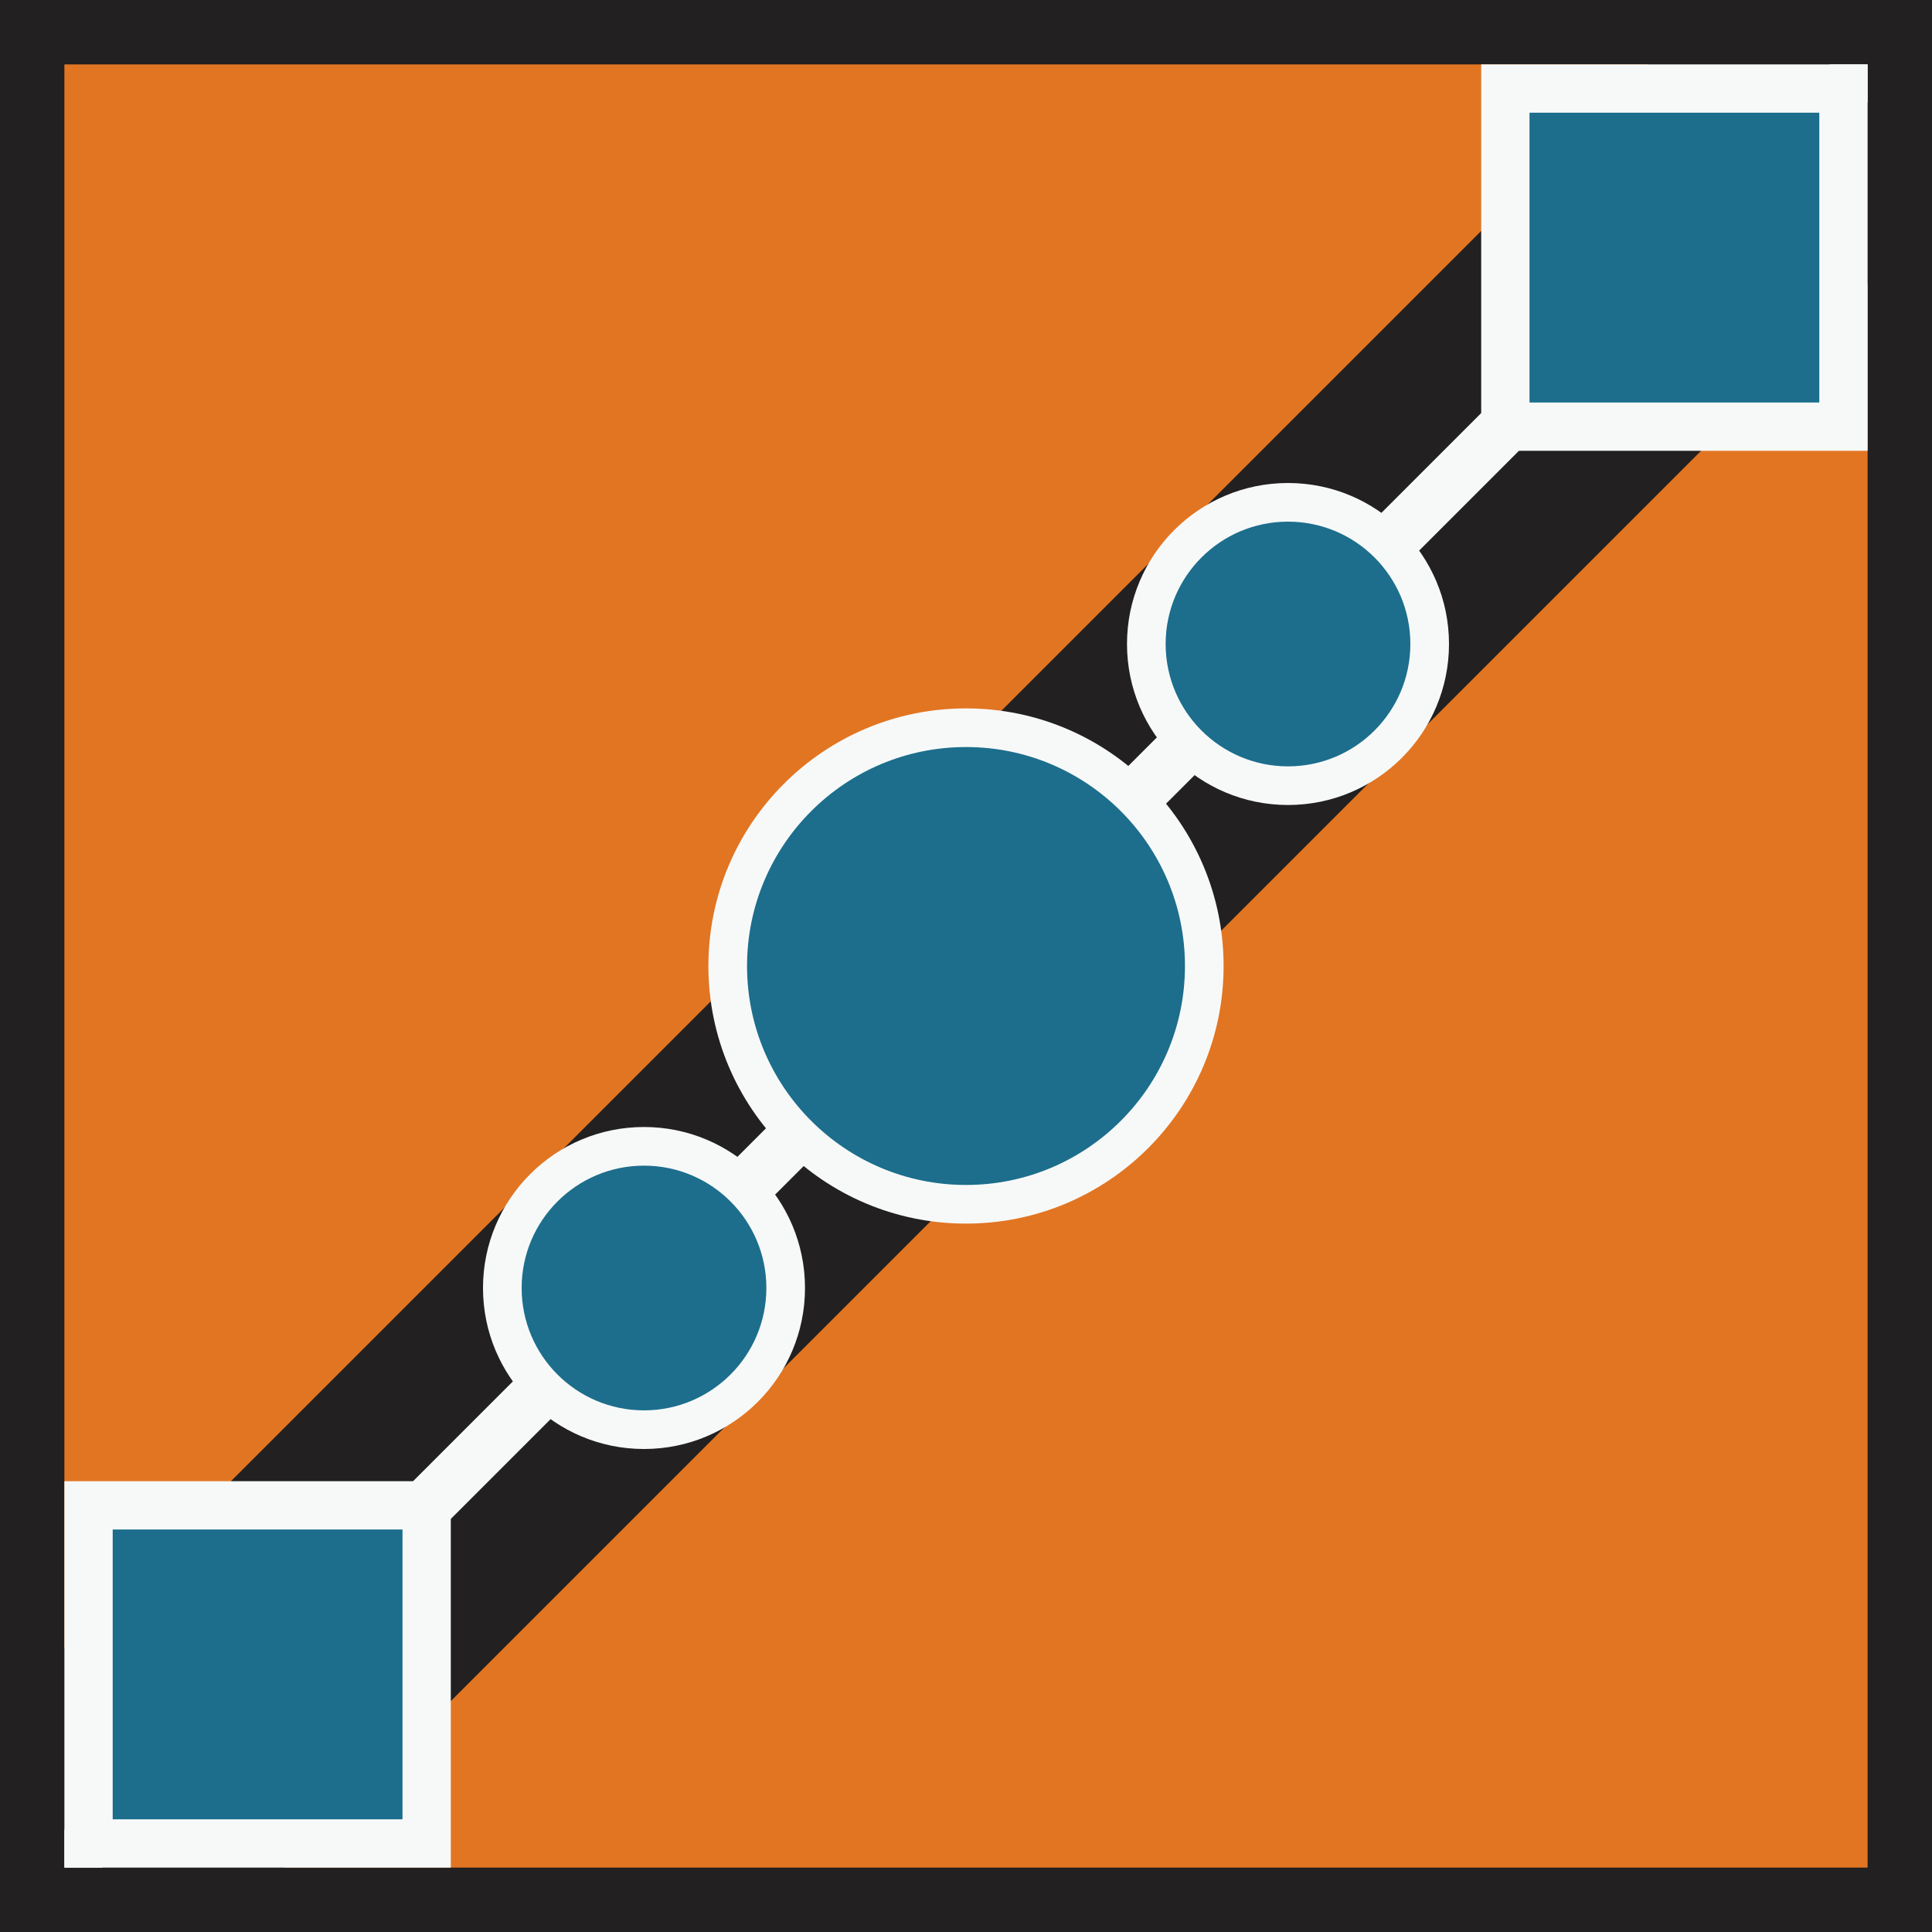 <?xml version="1.0" encoding="utf-8"?>
<svg width="800px" height="800px" viewBox="0 0 15 15" fill="#F7F9F9" xmlns="http://www.w3.org/2000/svg">
<rect x="0" y="0" width="15" height="15" fill="#333333" stroke="none"/>
<rect
    x="0"
    y="0"
    width="15"
    height="15"
    fill="#F7F9F9" stroke="#222020"/>
<path d="M0 0L14 0L0 14Z" stroke="#222020" fill="#E27522" />
<path d="M15 15L1 15L15 1Z" stroke="#222020" fill="#E27522" />
<rect
    x="0.5"
    y="11.5"
    width="3"
    height="3"
    fill="#F7F9F9" />
<rect
    x="0.875"
    y="11.875"
    width="2.25"
    height="2.25"
    fill="#1C6E8C"/>  
<rect
    x="11.5"
    y="0.5"
    width="3"
    height="3"
    fill="#F7F9F9" />
<rect
    x="11.875"
    y="0.875"
    width="2.25"
    height="2.25"
    fill="#1C6E8C" />  
<circle cx="7.5" cy="7.5" r="2" fill="#F7F9F9" />
<circle cx="7.5" cy="7.5" r="1.7" fill="#1C6E8C" />
<circle cx="5" cy="10" r="1.25" fill="#F7F9F9" />
<circle cx="5" cy="10" r="0.95" fill="#1C6E8C" />
<circle cx="10" cy="5" r="1.25" fill="#F7F9F9" />
<circle cx="10" cy="5" r="0.95" fill="#1C6E8C" />
</svg>